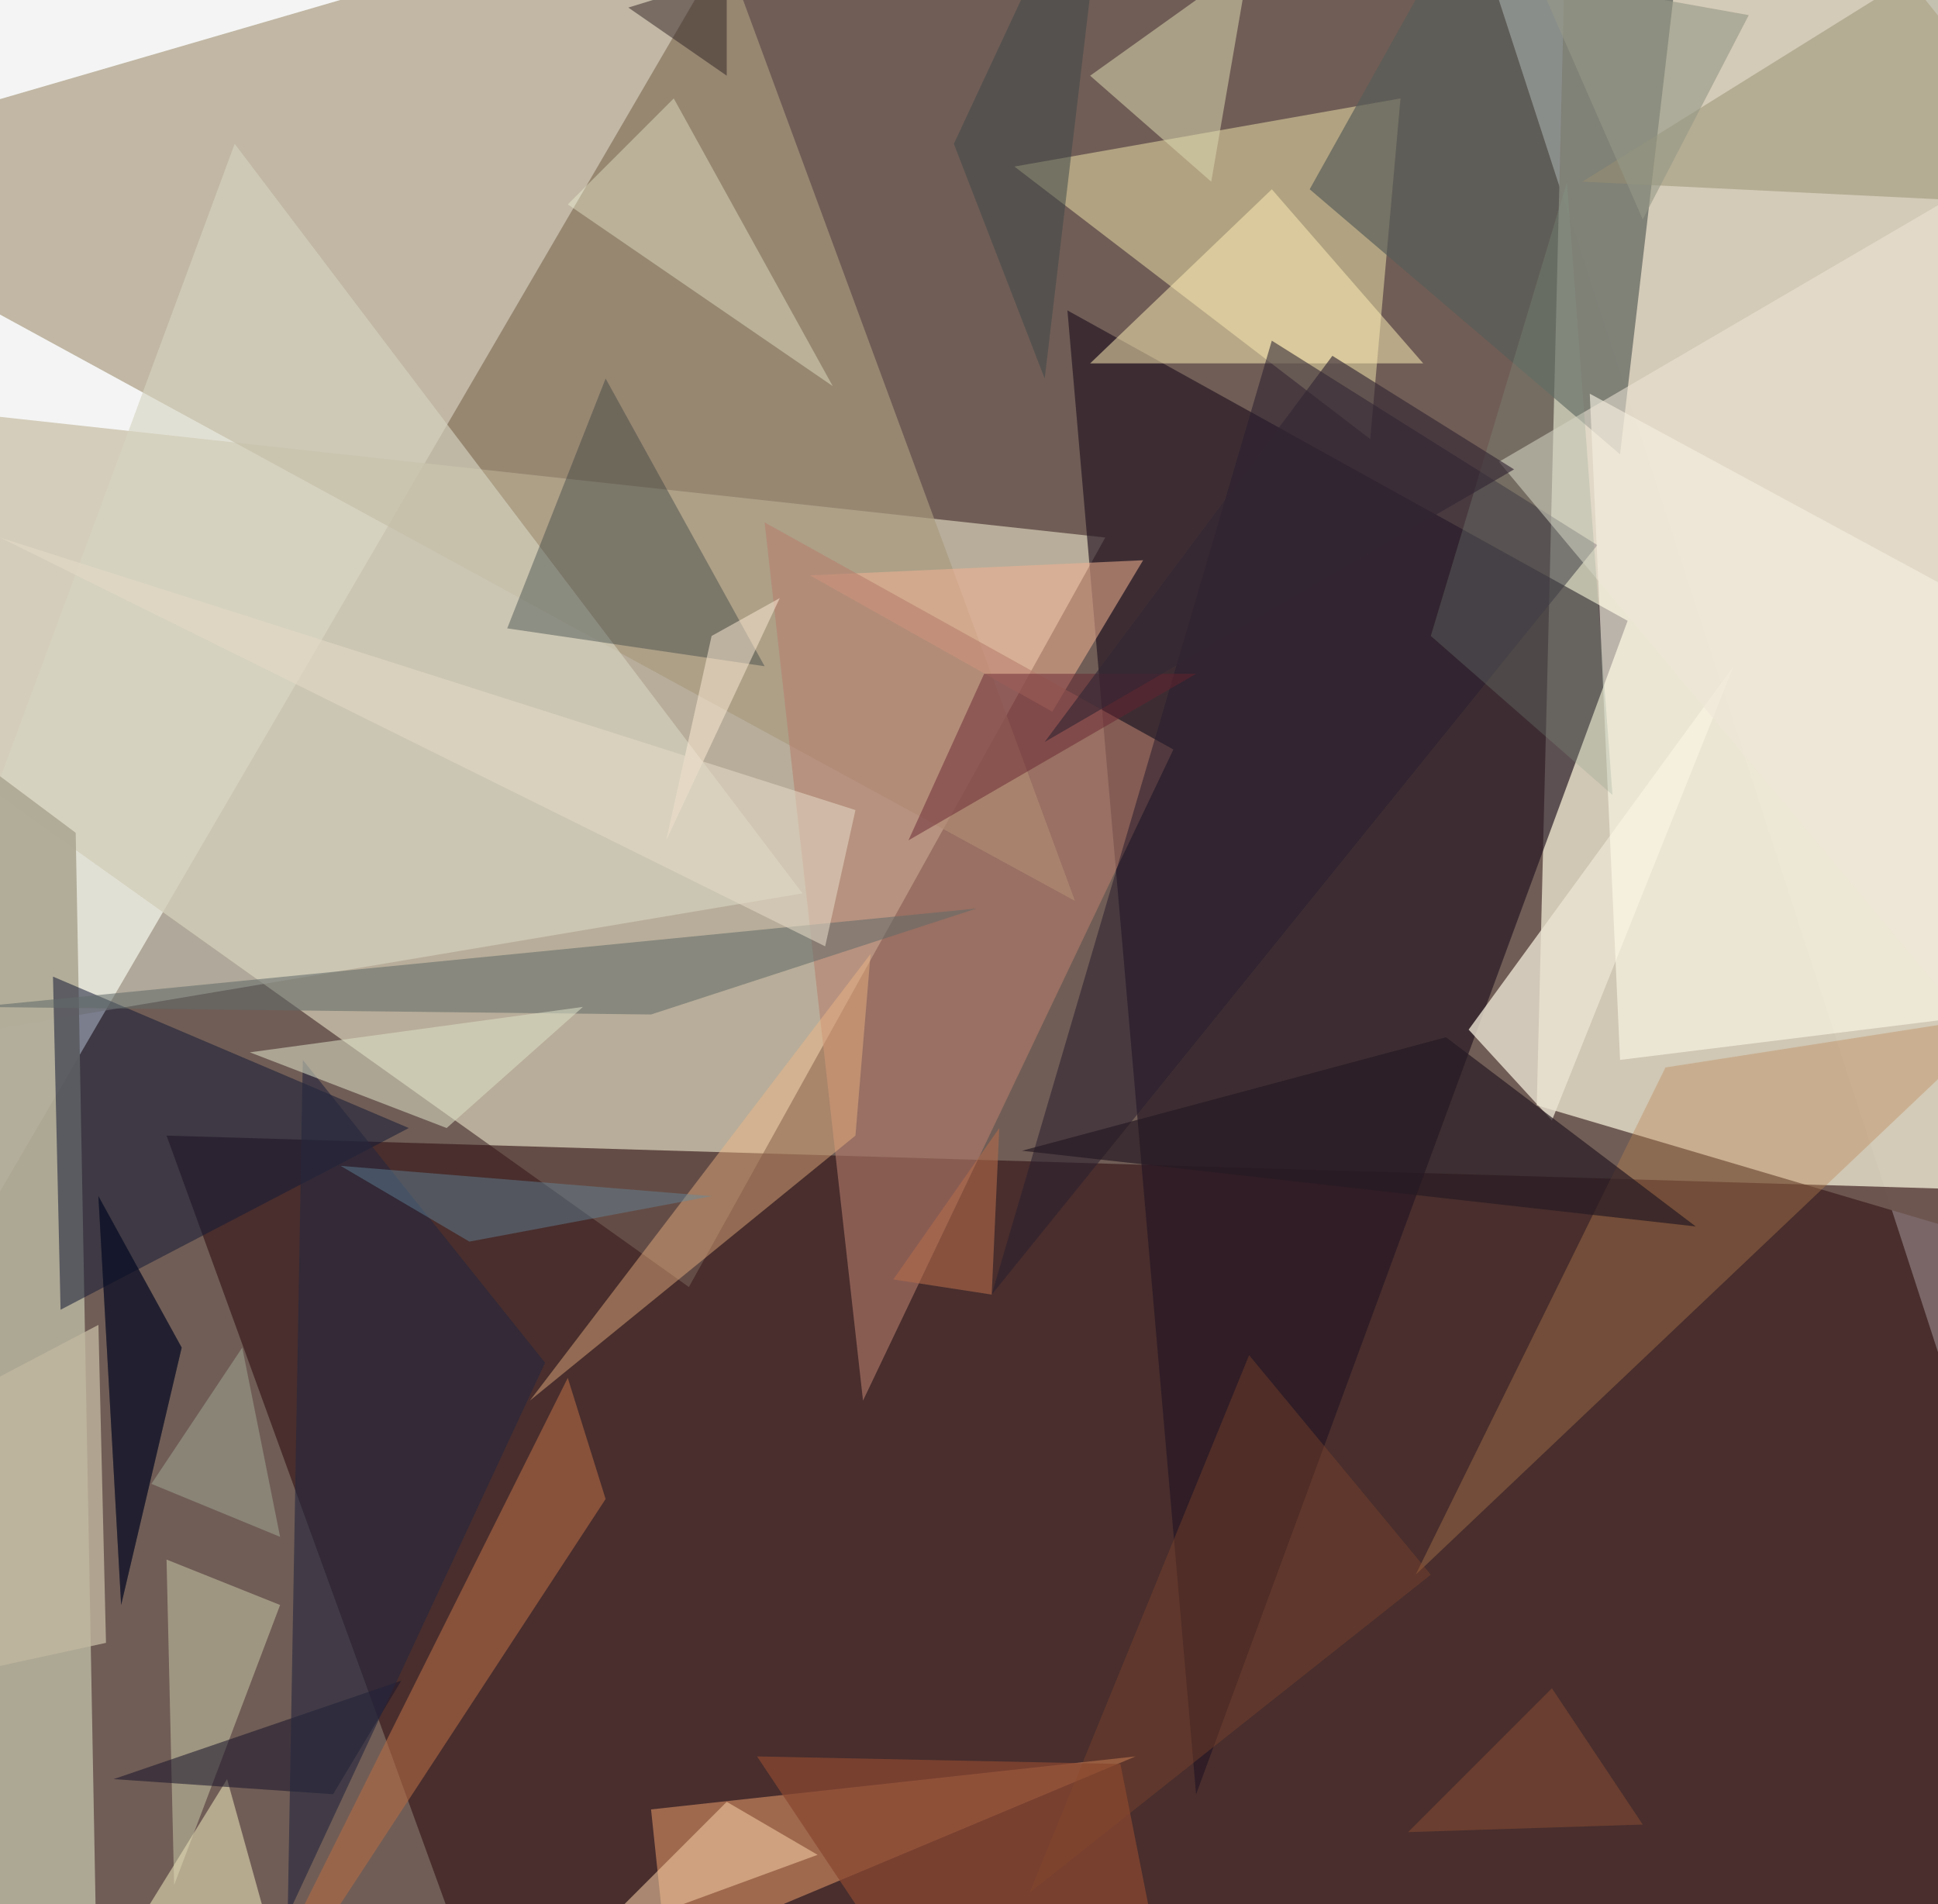 <svg xmlns="http://www.w3.org/2000/svg" viewBox="0 0 256 251.52" clip-path="url(#clip)" width="400" height="393"><defs><clippath id="clip" clipPathUnits="objectBoundingBox"><rect x="0" y="0" width="256" height="251.52"></rect></clippath></defs><rect x="0" y="0" width="256" height="251.52" fill="rgb(244, 244, 244)"></rect><path d="M-54,250L324,388L160,-117Z" fill="rgb(98, 77, 69)" fill-opacity="0.90"></path><path d="M423,211L203,146L208,-58Z" fill="rgb(210, 201, 181)" fill-opacity="0.98"></path><path d="M146,71L-83,46L91,170Z" fill="rgb(204, 195, 172)" fill-opacity="0.79"></path><path d="M185,13L134,22L181,58Z" fill="rgb(234, 222, 169)" fill-opacity="0.53"></path><path d="M95,351L22,150L424,162Z" fill="rgb(51, 20, 22)" fill-opacity="0.63"></path><path d="M93,-14L142,119L-34,23Z" fill="rgb(169, 155, 126)" fill-opacity="0.68"></path><path d="M141,41L215,82L158,237Z" fill="rgb(36, 21, 35)" fill-opacity="0.67"></path><path d="M173,25L230,-77L214,60Z" fill="rgb(87, 93, 89)" fill-opacity="0.67"></path><path d="M86,239L150,232L88,258Z" fill="rgb(252, 169, 115)" fill-opacity="0.48"></path><path d="M106,118L-13,138L31,19Z" fill="rgb(215, 213, 193)" fill-opacity="0.63"></path><path d="M139,94L107,76L151,74Z" fill="rgb(242, 178, 147)" fill-opacity="0.54"></path><path d="M265,134L187,208L220,141Z" fill="rgb(187, 130, 79)" fill-opacity="0.37"></path><path d="M67,83L101,88L80,50Z" fill="rgb(43, 54, 57)" fill-opacity="0.38"></path><path d="M37,212L23,249L22,206Z" fill="rgb(219, 220, 183)" fill-opacity="0.45"></path><path d="M-180,-32L13,272L10,110Z" fill="rgb(176, 171, 151)" fill-opacity="0.96"></path><path d="M160,24L144,10L165,-5Z" fill="rgb(218, 214, 176)" fill-opacity="0.54"></path><path d="M262,-9L209,24L270,27Z" fill="rgb(151, 143, 113)" fill-opacity="0.51"></path><path d="M155,99L114,185L101,69Z" fill="rgb(183, 127, 109)" fill-opacity="0.58"></path><path d="M54,149L8,173L7,129Z" fill="rgb(21, 26, 54)" fill-opacity="0.54"></path><path d="M113,150L70,185L115,126Z" fill="rgb(245, 186, 134)" fill-opacity="0.43"></path><path d="M89,13L110,51L75,27Z" fill="rgb(248, 252, 222)" fill-opacity="0.36"></path><path d="M188,48L144,48L168,25Z" fill="rgb(255, 239, 183)" fill-opacity="0.51"></path><path d="M131,171L211,72L168,45Z" fill="rgb(41, 30, 46)" fill-opacity="0.55"></path><path d="M35,253L-4,290L30,235Z" fill="rgb(229, 222, 182)" fill-opacity="0.59"></path><path d="M86,134L-3,133L129,120Z" fill="rgb(97, 106, 104)" fill-opacity="0.55"></path><path d="M229,88L205,148L194,136Z" fill="rgb(237, 229, 211)" fill-opacity="0.79"></path><path d="M131,171L132,149L118,169Z" fill="rgb(180, 108, 75)" fill-opacity="0.58"></path><path d="M217,29L203,-3L231,2Z" fill="rgb(150, 152, 135)" fill-opacity="0.61"></path><path d="M96,238L108,245L78,256Z" fill="rgb(244, 206, 164)" fill-opacity="0.56"></path><path d="M32,178L20,196L37,203Z" fill="rgb(160, 165, 146)" fill-opacity="0.54"></path><path d="M94,84L88,111L103,79Z" fill="rgb(252, 236, 213)" fill-opacity="0.51"></path><path d="M109,125L0,71L113,107Z" fill="rgb(228, 218, 199)" fill-opacity="0.56"></path><path d="M138,50L147,-26L126,19Z" fill="rgb(61, 72, 71)" fill-opacity="0.52"></path><path d="M100,232L168,334L148,233Z" fill="rgb(137, 72, 49)" fill-opacity="0.73"></path><path d="M15,235L53,222L44,237Z" fill="rgb(27, 23, 43)" fill-opacity="0.56"></path><path d="M343,124L210,52L214,140Z" fill="rgb(255, 251, 235)" fill-opacity="0.58"></path><path d="M72,180L40,140L38,253Z" fill="rgb(38, 39, 62)" fill-opacity="0.62"></path><path d="M80,198L75,182L25,282Z" fill="rgb(182, 108, 68)" fill-opacity="0.58"></path><path d="M136,250L189,208L165,179Z" fill="rgb(136, 73, 44)" fill-opacity="0.36"></path><path d="M217,241L186,242L205,223Z" fill="rgb(142, 80, 53)" fill-opacity="0.48"></path><path d="M94,158L45,154L62,164Z" fill="rgb(99, 139, 162)" fill-opacity="0.43"></path><path d="M96,10L96,-3L83,1Z" fill="rgb(50, 36, 39)" fill-opacity="0.51"></path><path d="M-124,247L14,217L13,175Z" fill="rgb(193, 184, 159)" fill-opacity="0.79"></path><path d="M33,139L77,133L59,149Z" fill="rgb(220, 223, 198)" fill-opacity="0.55"></path><path d="M191,137L224,162L135,152Z" fill="rgb(39, 26, 35)" fill-opacity="0.70"></path><path d="M259,134L287,9L198,61Z" fill="rgb(239, 230, 214)" fill-opacity="0.55"></path><path d="M120,111L158,89L130,89Z" fill="rgb(102, 35, 47)" fill-opacity="0.48"></path><path d="M189,84L213,105L207,24Z" fill="rgb(133, 159, 138)" fill-opacity="0.24"></path><path d="M176,47L138,98L200,62Z" fill="rgb(51, 39, 52)" fill-opacity="0.63"></path><path d="M16,212L24,178L13,158Z" fill="rgb(9, 12, 37)" fill-opacity="0.50"></path><path d="M16,212L24,178L13,158Z" fill="rgb(9, 12, 37)" fill-opacity="0.50"></path></svg>
